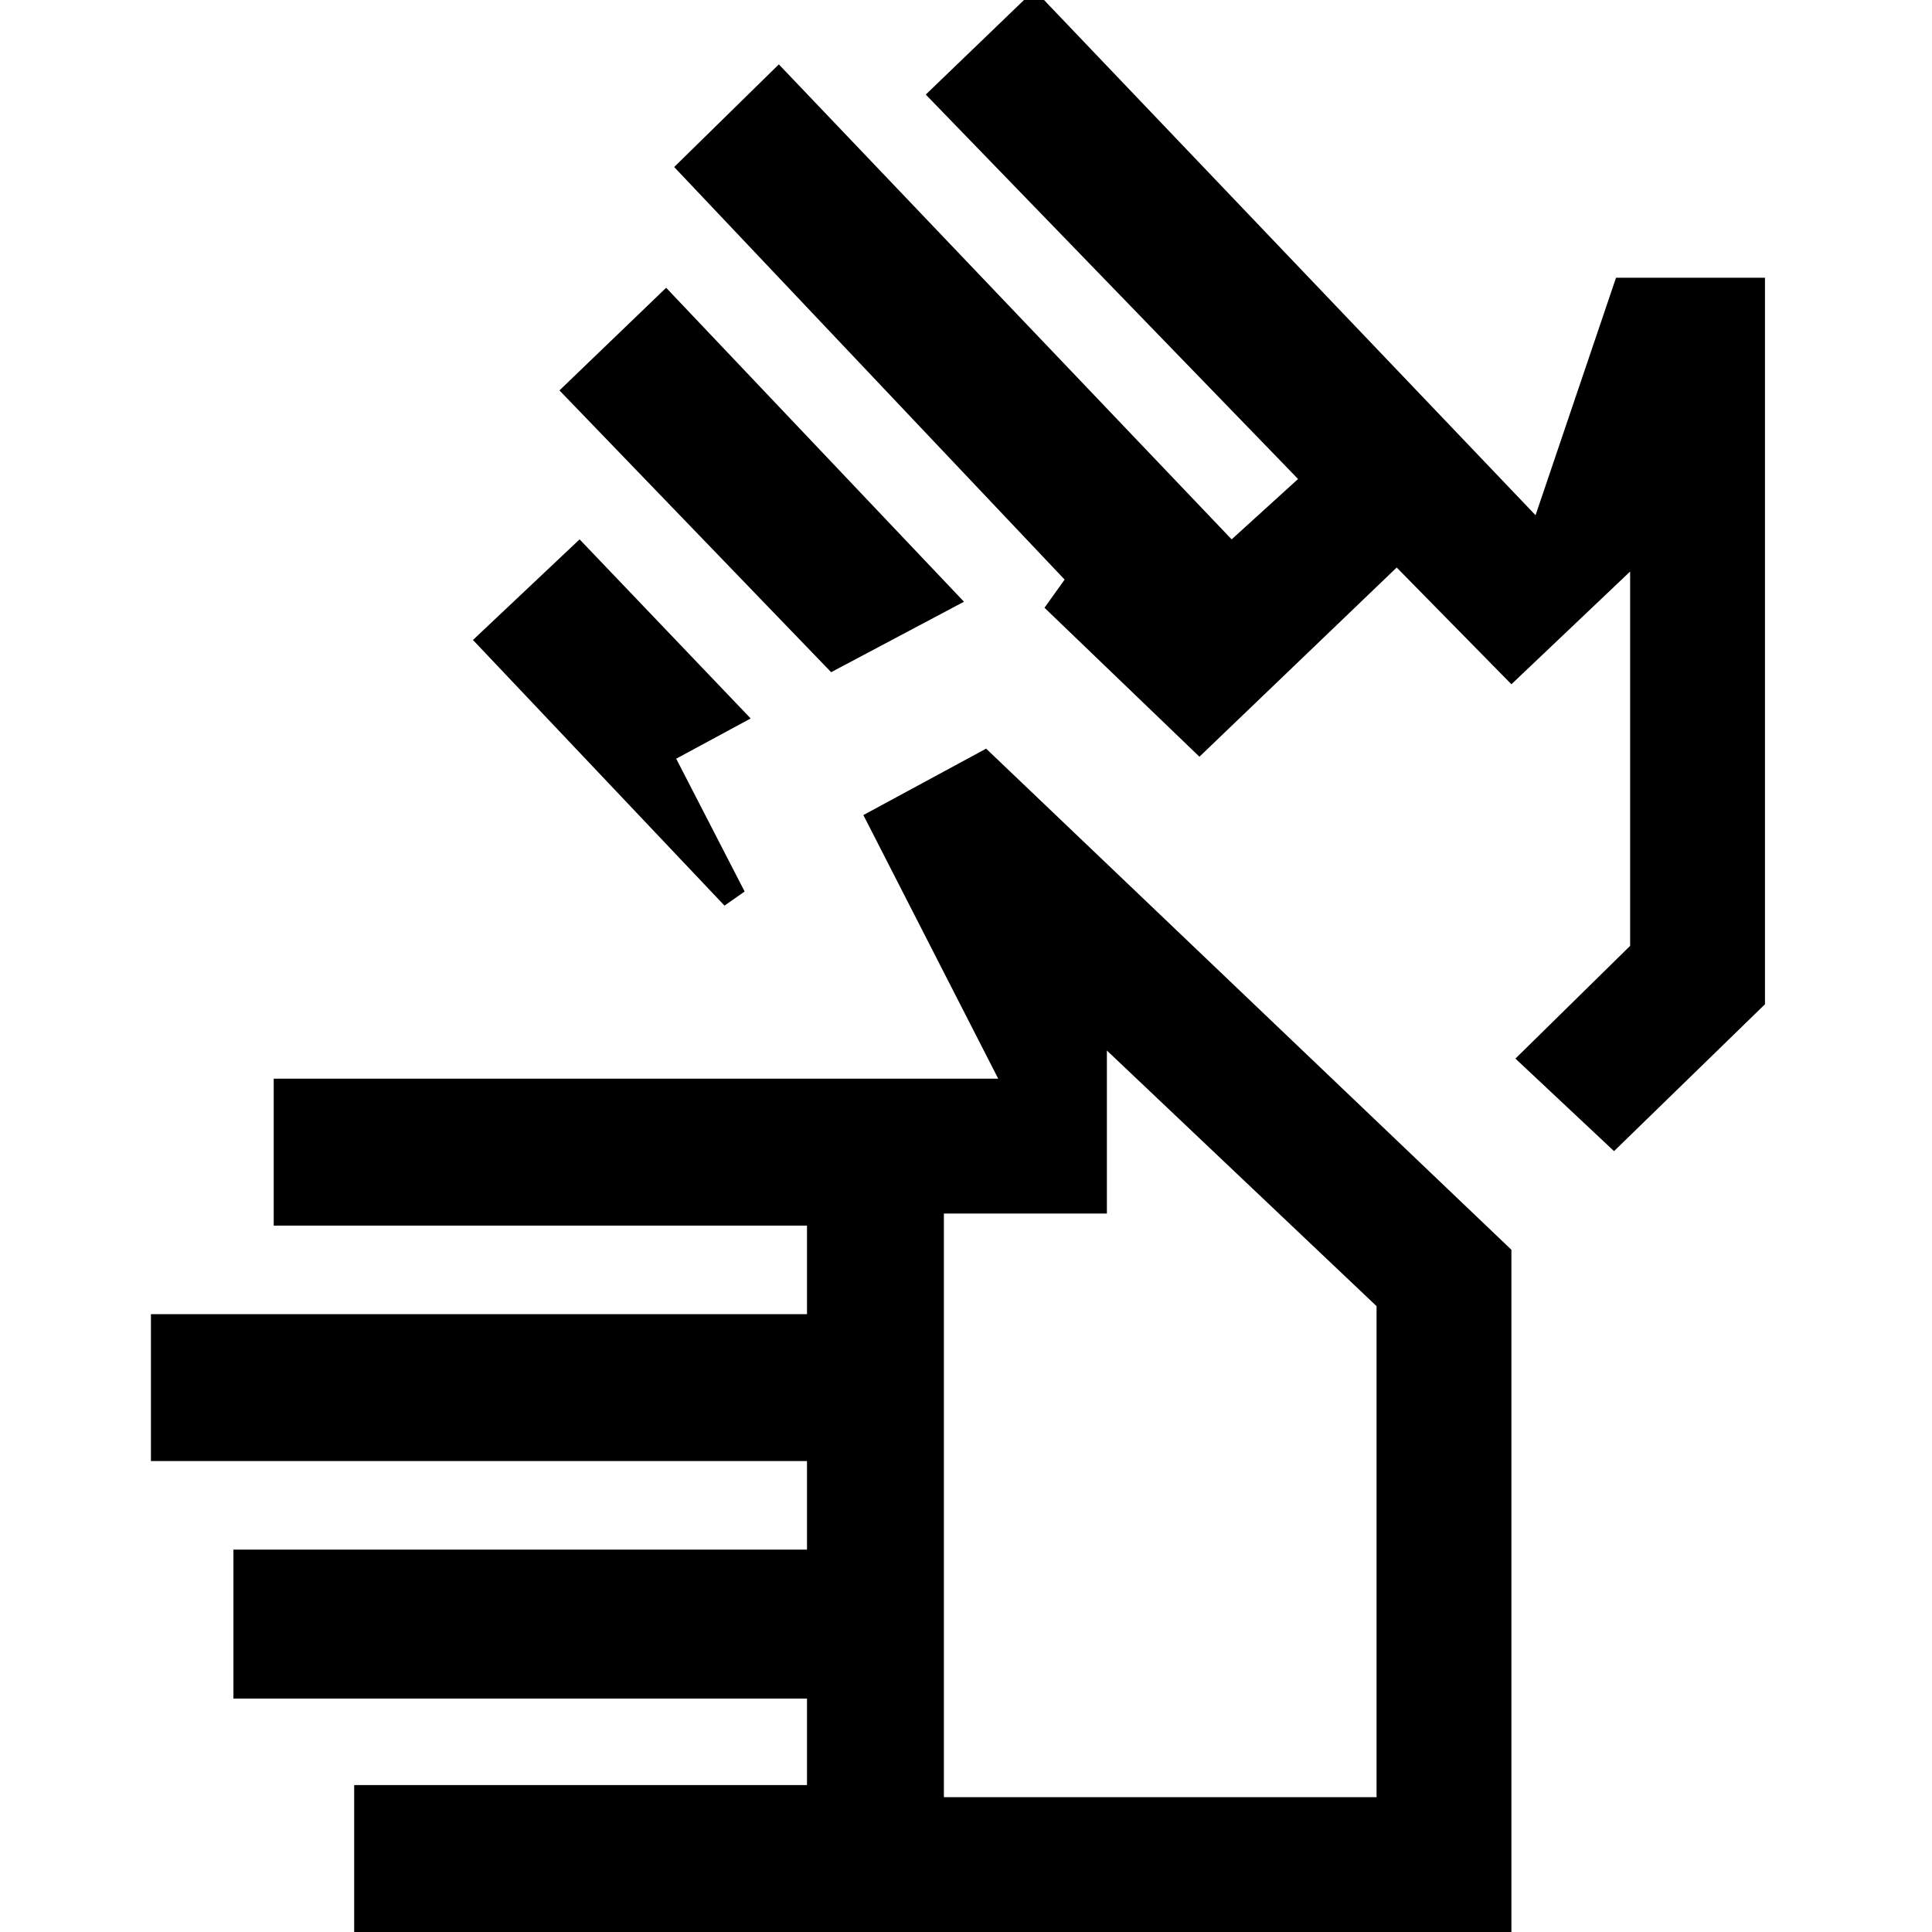 <svg xmlns="http://www.w3.org/2000/svg" height="40" width="40"><path d="M7.333 40.042V36.958H16.708V35.167H4.833V32.083H16.708V30.25H3.125V27.208H16.708V25.375H5.667V22.333H20.667L17.875 16.875L20.417 15.5L31.292 25.875V40.042ZM19.542 37.208H28.5V27.042L22.917 21.75V25.125H19.542ZM17.208 13.917 11.583 8.083 13.792 5.958 19.958 12.458ZM15 18.75 9.792 13.25 12 11.167 15.542 14.875 14 15.708 15.417 18.458ZM33.417 23.833 31.375 21.917 33.75 19.583V11.833L31.292 14.167L28.917 11.75L24.833 15.667L21.625 12.583L22.042 12L13.958 3.458L16.125 1.333L25.5 11.167L26.875 9.917L19.167 1.958L21.417 -0.208L31.792 10.667L33.458 5.75H36.542V20.792ZM24 29.5ZM28 18.708Z"/></svg>